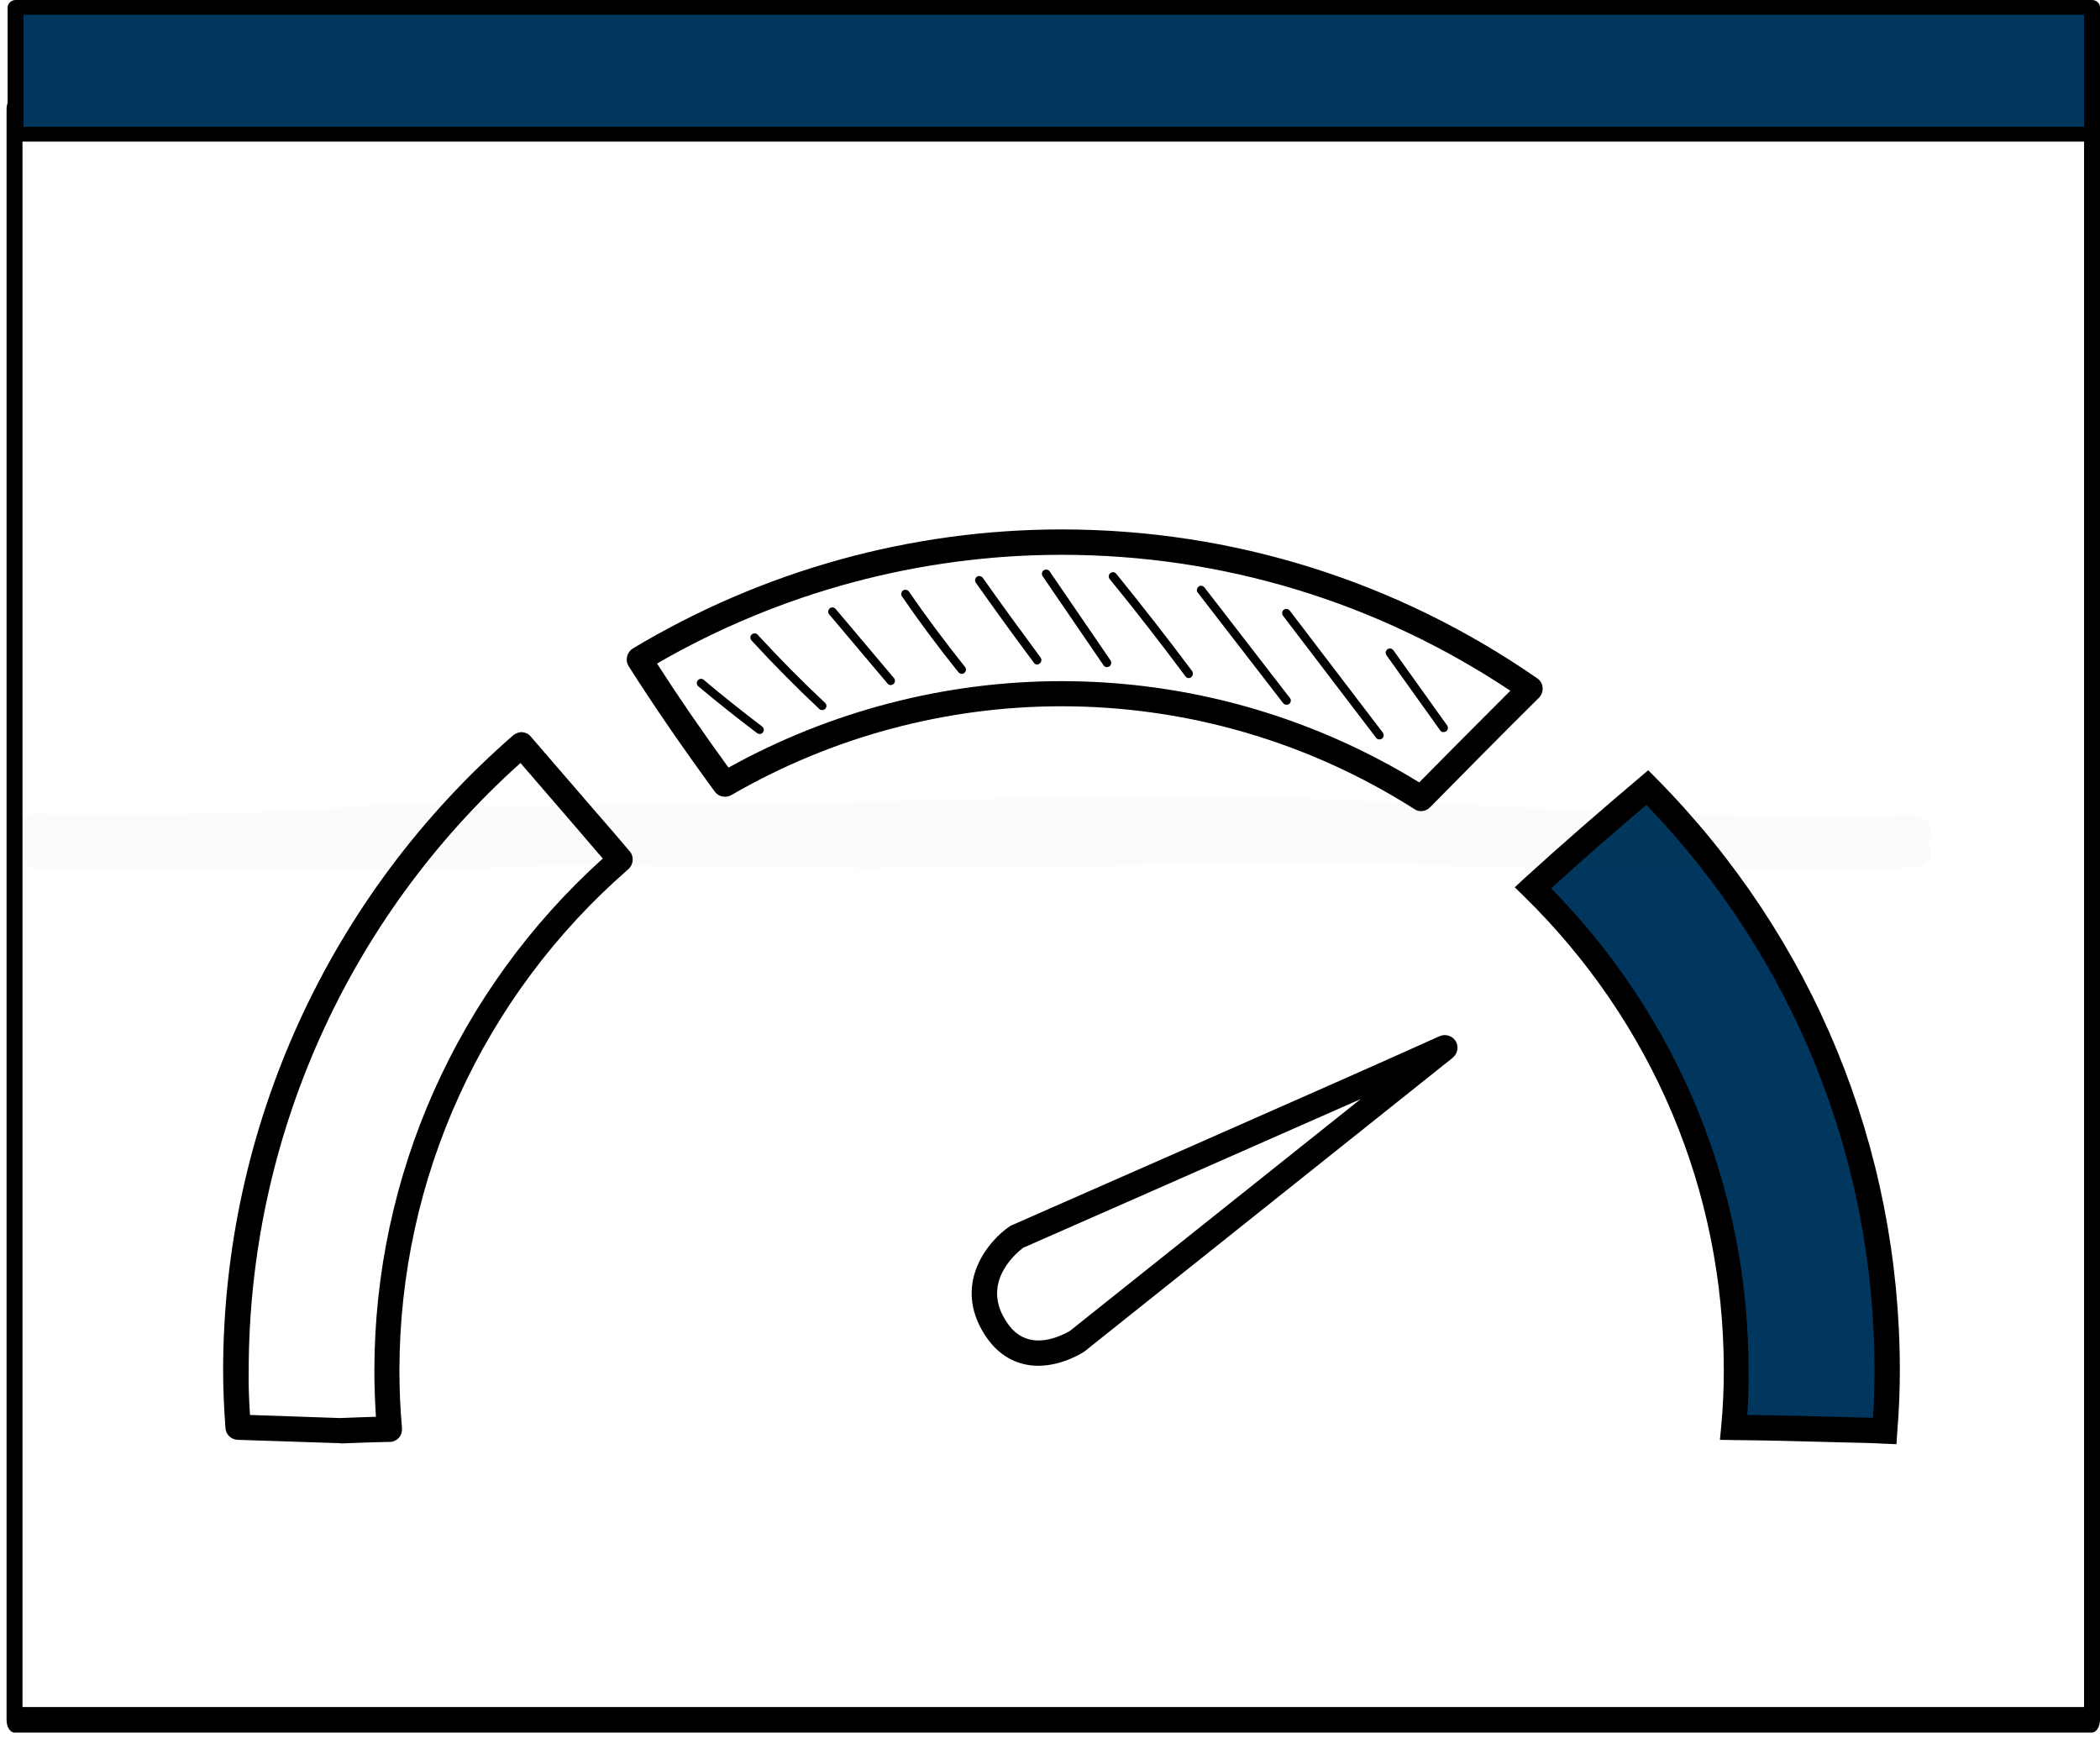<svg width="80" height="67" viewBox="0 0 80 67" fill="none" xmlns="http://www.w3.org/2000/svg">
<path d="M79.69 66.001H0.553C0.386 66.001 0.25 65.79 0.25 65.52V4.159C0.25 3.889 0.386 3.668 0.553 3.668H79.697C79.864 3.668 80 3.889 80 4.159V65.52C79.994 65.79 79.858 66.001 79.69 66.001ZM0.857 65.028H79.393V4.651H0.857V65.028Z" fill="black"/>
<path d="M79.697 0.279H0.593V5.112H79.697V0.279Z" fill="#01375E"/>
<path d="M79.697 5.392H0.593C0.426 5.392 0.29 5.267 0.29 5.112V0.28C0.296 0.126 0.432 0 0.593 0H79.697C79.864 0 80 0.126 80 0.28V5.112C80 5.267 79.864 5.392 79.697 5.392ZM0.897 4.832H79.393V0.56H0.897V4.832Z" fill="black"/>
<path d="M12.954 54.977C12.945 54.977 12.945 54.977 12.935 54.977L9.051 54.849C8.805 54.839 8.608 54.651 8.589 54.405C8.53 53.586 8.5 52.876 8.5 52.225C8.5 42.944 12.532 34.116 19.552 28.01C19.651 27.931 19.779 27.882 19.896 27.892C20.024 27.902 20.142 27.961 20.221 28.06L22.63 30.851C22.915 31.176 23.191 31.502 23.476 31.827L23.987 32.429C24.164 32.626 24.134 32.932 23.938 33.11C18.392 37.933 15.216 44.897 15.216 52.225C15.216 52.906 15.245 53.645 15.314 54.405C15.324 54.533 15.285 54.671 15.196 54.77C15.108 54.868 14.98 54.928 14.852 54.928C14.302 54.938 13.711 54.957 12.984 54.987C12.974 54.977 12.964 54.977 12.954 54.977ZM9.523 53.902L12.954 54.02C13.466 54.001 13.908 53.981 14.321 53.971C14.282 53.369 14.262 52.777 14.262 52.225C14.262 44.778 17.428 37.696 22.964 32.705L22.758 32.468C22.483 32.143 22.197 31.817 21.922 31.492L19.828 29.066C13.239 34.974 9.474 43.387 9.474 52.235C9.464 52.728 9.483 53.28 9.523 53.902Z" fill="black"/>
<path d="M54.135 30.899C54.046 30.899 53.958 30.88 53.879 30.82C49.848 28.256 45.197 26.905 40.438 26.905C36.023 26.905 31.676 28.078 27.861 30.288C27.645 30.406 27.379 30.357 27.232 30.16C25.963 28.424 24.892 26.865 23.948 25.376C23.879 25.267 23.859 25.129 23.889 25.011C23.918 24.883 23.997 24.774 24.105 24.705C29.051 21.736 34.695 20.168 40.438 20.168C46.947 20.168 53.211 22.131 58.56 25.84C58.678 25.918 58.756 26.047 58.766 26.195C58.776 26.333 58.727 26.481 58.628 26.579C57.173 28.019 55.728 29.489 54.479 30.752C54.381 30.85 54.263 30.899 54.135 30.899ZM40.438 25.948C45.256 25.948 49.956 27.279 54.066 29.805C55.128 28.73 56.328 27.516 57.537 26.313C52.453 22.93 46.563 21.135 40.438 21.135C35.039 21.135 29.72 22.565 25.029 25.277C25.826 26.52 26.721 27.822 27.753 29.242C31.627 27.092 36.003 25.948 40.438 25.948Z" fill="black"/>
<path d="M62.758 30.014C61.283 31.256 59.828 32.519 58.402 33.821C63.171 38.506 66.141 45.006 66.141 52.216C66.141 52.926 66.111 53.637 66.043 54.376C67.183 54.386 68.334 54.406 69.474 54.446C70.251 54.465 71.028 54.485 71.795 54.514C71.854 53.735 71.883 52.976 71.883 52.216C71.893 43.566 68.403 35.715 62.758 30.014Z" fill="#01375E"/>
<path d="M72.247 55.016L71.785 54.997C71.254 54.967 70.713 54.957 70.182 54.947L69.464 54.928C68.383 54.898 67.262 54.868 66.043 54.859L65.521 54.849L65.571 54.326C65.639 53.586 65.669 52.896 65.669 52.205C65.669 45.38 62.975 38.968 58.068 34.155L57.704 33.8L58.078 33.455C59.484 32.173 60.959 30.89 62.453 29.628L62.788 29.342L63.102 29.657C69.081 35.704 72.375 43.713 72.375 52.205C72.375 52.955 72.346 53.714 72.277 54.543L72.247 55.016ZM66.564 53.902C67.596 53.912 68.56 53.931 69.494 53.961L70.202 53.981C70.585 53.991 70.969 54 71.352 54.01C71.392 53.389 71.411 52.787 71.411 52.215C71.411 44.127 68.334 36.493 62.719 30.663C61.48 31.709 60.261 32.774 59.091 33.84C63.948 38.791 66.613 45.301 66.613 52.215C66.623 52.767 66.603 53.32 66.564 53.902Z" fill="black"/>
<path d="M39.553 52.028C39.366 52.028 39.179 52.009 38.982 51.959C38.314 51.792 37.783 51.348 37.389 50.638C36.377 48.803 37.655 47.264 38.471 46.712C38.5 46.692 38.52 46.682 38.55 46.672C38.677 46.613 51.45 41.011 54.843 39.472C55.049 39.383 55.295 39.443 55.433 39.63C55.57 39.817 55.551 40.074 55.393 40.242L55.344 40.291C55.325 40.31 55.305 40.33 55.285 40.34L41.322 51.476C41.313 51.486 41.303 51.496 41.293 51.496C41.264 51.515 40.487 52.028 39.553 52.028ZM38.982 47.531C38.746 47.708 37.448 48.764 38.235 50.174C38.491 50.647 38.815 50.924 39.208 51.022C39.907 51.2 40.644 50.766 40.762 50.697L51.834 41.869C46.986 44.009 39.641 47.245 38.982 47.531Z" fill="black"/>
<path d="M39.513 25.314C39.464 25.314 39.415 25.295 39.385 25.245C38.638 24.249 37.901 23.223 37.173 22.198C37.124 22.129 37.143 22.03 37.212 21.971C37.281 21.921 37.379 21.941 37.438 22.01C38.156 23.026 38.904 24.052 39.641 25.048C39.69 25.117 39.68 25.216 39.611 25.275C39.572 25.305 39.543 25.314 39.513 25.314Z" fill="black"/>
<path d="M42.168 25.414C42.119 25.414 42.07 25.394 42.04 25.345L39.72 21.951C39.67 21.883 39.69 21.774 39.759 21.725C39.828 21.675 39.936 21.695 39.985 21.764L42.306 25.157C42.355 25.226 42.335 25.335 42.266 25.384C42.227 25.404 42.197 25.414 42.168 25.414Z" fill="black"/>
<path d="M45.285 25.83C45.236 25.83 45.187 25.811 45.157 25.761C44.223 24.509 43.26 23.266 42.276 22.063C42.217 21.994 42.227 21.895 42.296 21.836C42.365 21.777 42.463 21.786 42.522 21.855C43.505 23.069 44.479 24.311 45.413 25.564C45.462 25.633 45.452 25.732 45.383 25.791C45.354 25.821 45.325 25.83 45.285 25.83Z" fill="black"/>
<path d="M49.012 26.847C48.963 26.847 48.914 26.828 48.884 26.788L45.629 22.576C45.57 22.507 45.59 22.409 45.659 22.349C45.728 22.29 45.826 22.31 45.885 22.379L49.14 26.591C49.199 26.66 49.179 26.759 49.11 26.818C49.081 26.837 49.051 26.847 49.012 26.847Z" fill="black"/>
<path d="M52.552 28.168C52.503 28.168 52.453 28.148 52.424 28.108L48.874 23.453C48.825 23.384 48.835 23.285 48.904 23.226C48.973 23.177 49.071 23.187 49.13 23.256L52.68 27.911C52.729 27.98 52.719 28.079 52.65 28.138C52.621 28.158 52.581 28.168 52.552 28.168Z" fill="black"/>
<path d="M54.99 27.89C54.941 27.89 54.892 27.87 54.862 27.82L52.817 24.96C52.768 24.891 52.778 24.793 52.856 24.733C52.925 24.684 53.024 24.694 53.083 24.773L55.128 27.633C55.177 27.702 55.167 27.801 55.089 27.86C55.049 27.88 55.02 27.89 54.99 27.89Z" fill="black"/>
<path d="M36.642 25.67C36.593 25.67 36.553 25.651 36.514 25.611C35.767 24.684 35.039 23.707 34.361 22.721C34.312 22.652 34.331 22.544 34.4 22.494C34.469 22.445 34.577 22.465 34.626 22.534C35.295 23.51 36.023 24.477 36.76 25.404C36.819 25.473 36.809 25.572 36.74 25.631C36.711 25.66 36.681 25.67 36.642 25.67Z" fill="black"/>
<path d="M33.928 26.097C33.879 26.097 33.84 26.077 33.81 26.038L31.588 23.404C31.529 23.335 31.539 23.237 31.608 23.177C31.676 23.118 31.775 23.128 31.834 23.197L34.056 25.831C34.115 25.9 34.105 25.998 34.036 26.058C33.997 26.087 33.967 26.097 33.928 26.097Z" fill="black"/>
<path d="M31.322 27.05C31.283 27.05 31.244 27.04 31.214 27.011C30.319 26.172 29.454 25.295 28.628 24.397C28.569 24.328 28.569 24.229 28.638 24.17C28.707 24.111 28.805 24.111 28.864 24.18C29.68 25.068 30.546 25.946 31.43 26.774C31.499 26.833 31.499 26.932 31.44 27.001C31.411 27.031 31.362 27.05 31.322 27.05Z" fill="black"/>
<path d="M28.943 27.96C28.913 27.96 28.874 27.95 28.844 27.93C28.087 27.358 27.33 26.756 26.602 26.145C26.534 26.086 26.524 25.987 26.583 25.918C26.642 25.849 26.74 25.839 26.809 25.898C27.527 26.51 28.284 27.102 29.031 27.674C29.1 27.723 29.12 27.831 29.061 27.901C29.041 27.94 28.992 27.96 28.943 27.96Z" fill="black"/>
<g opacity="0.129">
<path opacity="0.129" d="M73.578 31.761C73.515 30.802 72.45 31.099 71.795 31.07C70.742 31.081 69.694 31.127 68.641 31.093C65.349 31.047 62.058 31.036 58.778 30.802C55.344 30.602 51.91 30.522 48.471 30.362C45.646 30.287 42.816 30.396 39.992 30.413C36.643 30.402 33.306 30.562 29.958 30.59C27.629 30.647 25.3 30.659 22.977 30.647C21.735 30.653 20.494 30.739 19.258 30.727C17.863 30.71 16.468 30.607 15.073 30.642C13.905 30.659 12.744 30.807 11.576 30.87C8.917 30.99 6.252 31.07 3.593 31.024C3.006 31.03 2.425 31.036 1.839 31.018C1.565 31.03 1.275 30.944 1.024 31.076C0.432 31.31 0.404 32.064 0.797 32.435C0.808 32.789 1.059 33.143 1.503 33.138C2.898 33.252 4.293 33.109 5.694 33.086C8.615 33.155 11.536 33.132 14.458 33.183C17.043 33.258 19.623 32.921 22.214 32.966C25.835 32.989 29.451 33.041 33.073 33.063C35.658 33.052 38.238 33.001 40.823 33.041C42.64 33.012 44.456 32.841 46.273 32.886C48.186 32.881 50.099 32.812 52.007 32.858C55.053 32.989 58.094 33.103 61.147 33.035C64.951 33.046 68.76 33.315 72.558 33.058C72.849 33.023 73.173 33.109 73.39 32.875C73.589 32.681 73.595 32.378 73.464 32.161C73.538 32.041 73.578 31.898 73.578 31.761Z" fill="black"/>
</g>
</svg>
